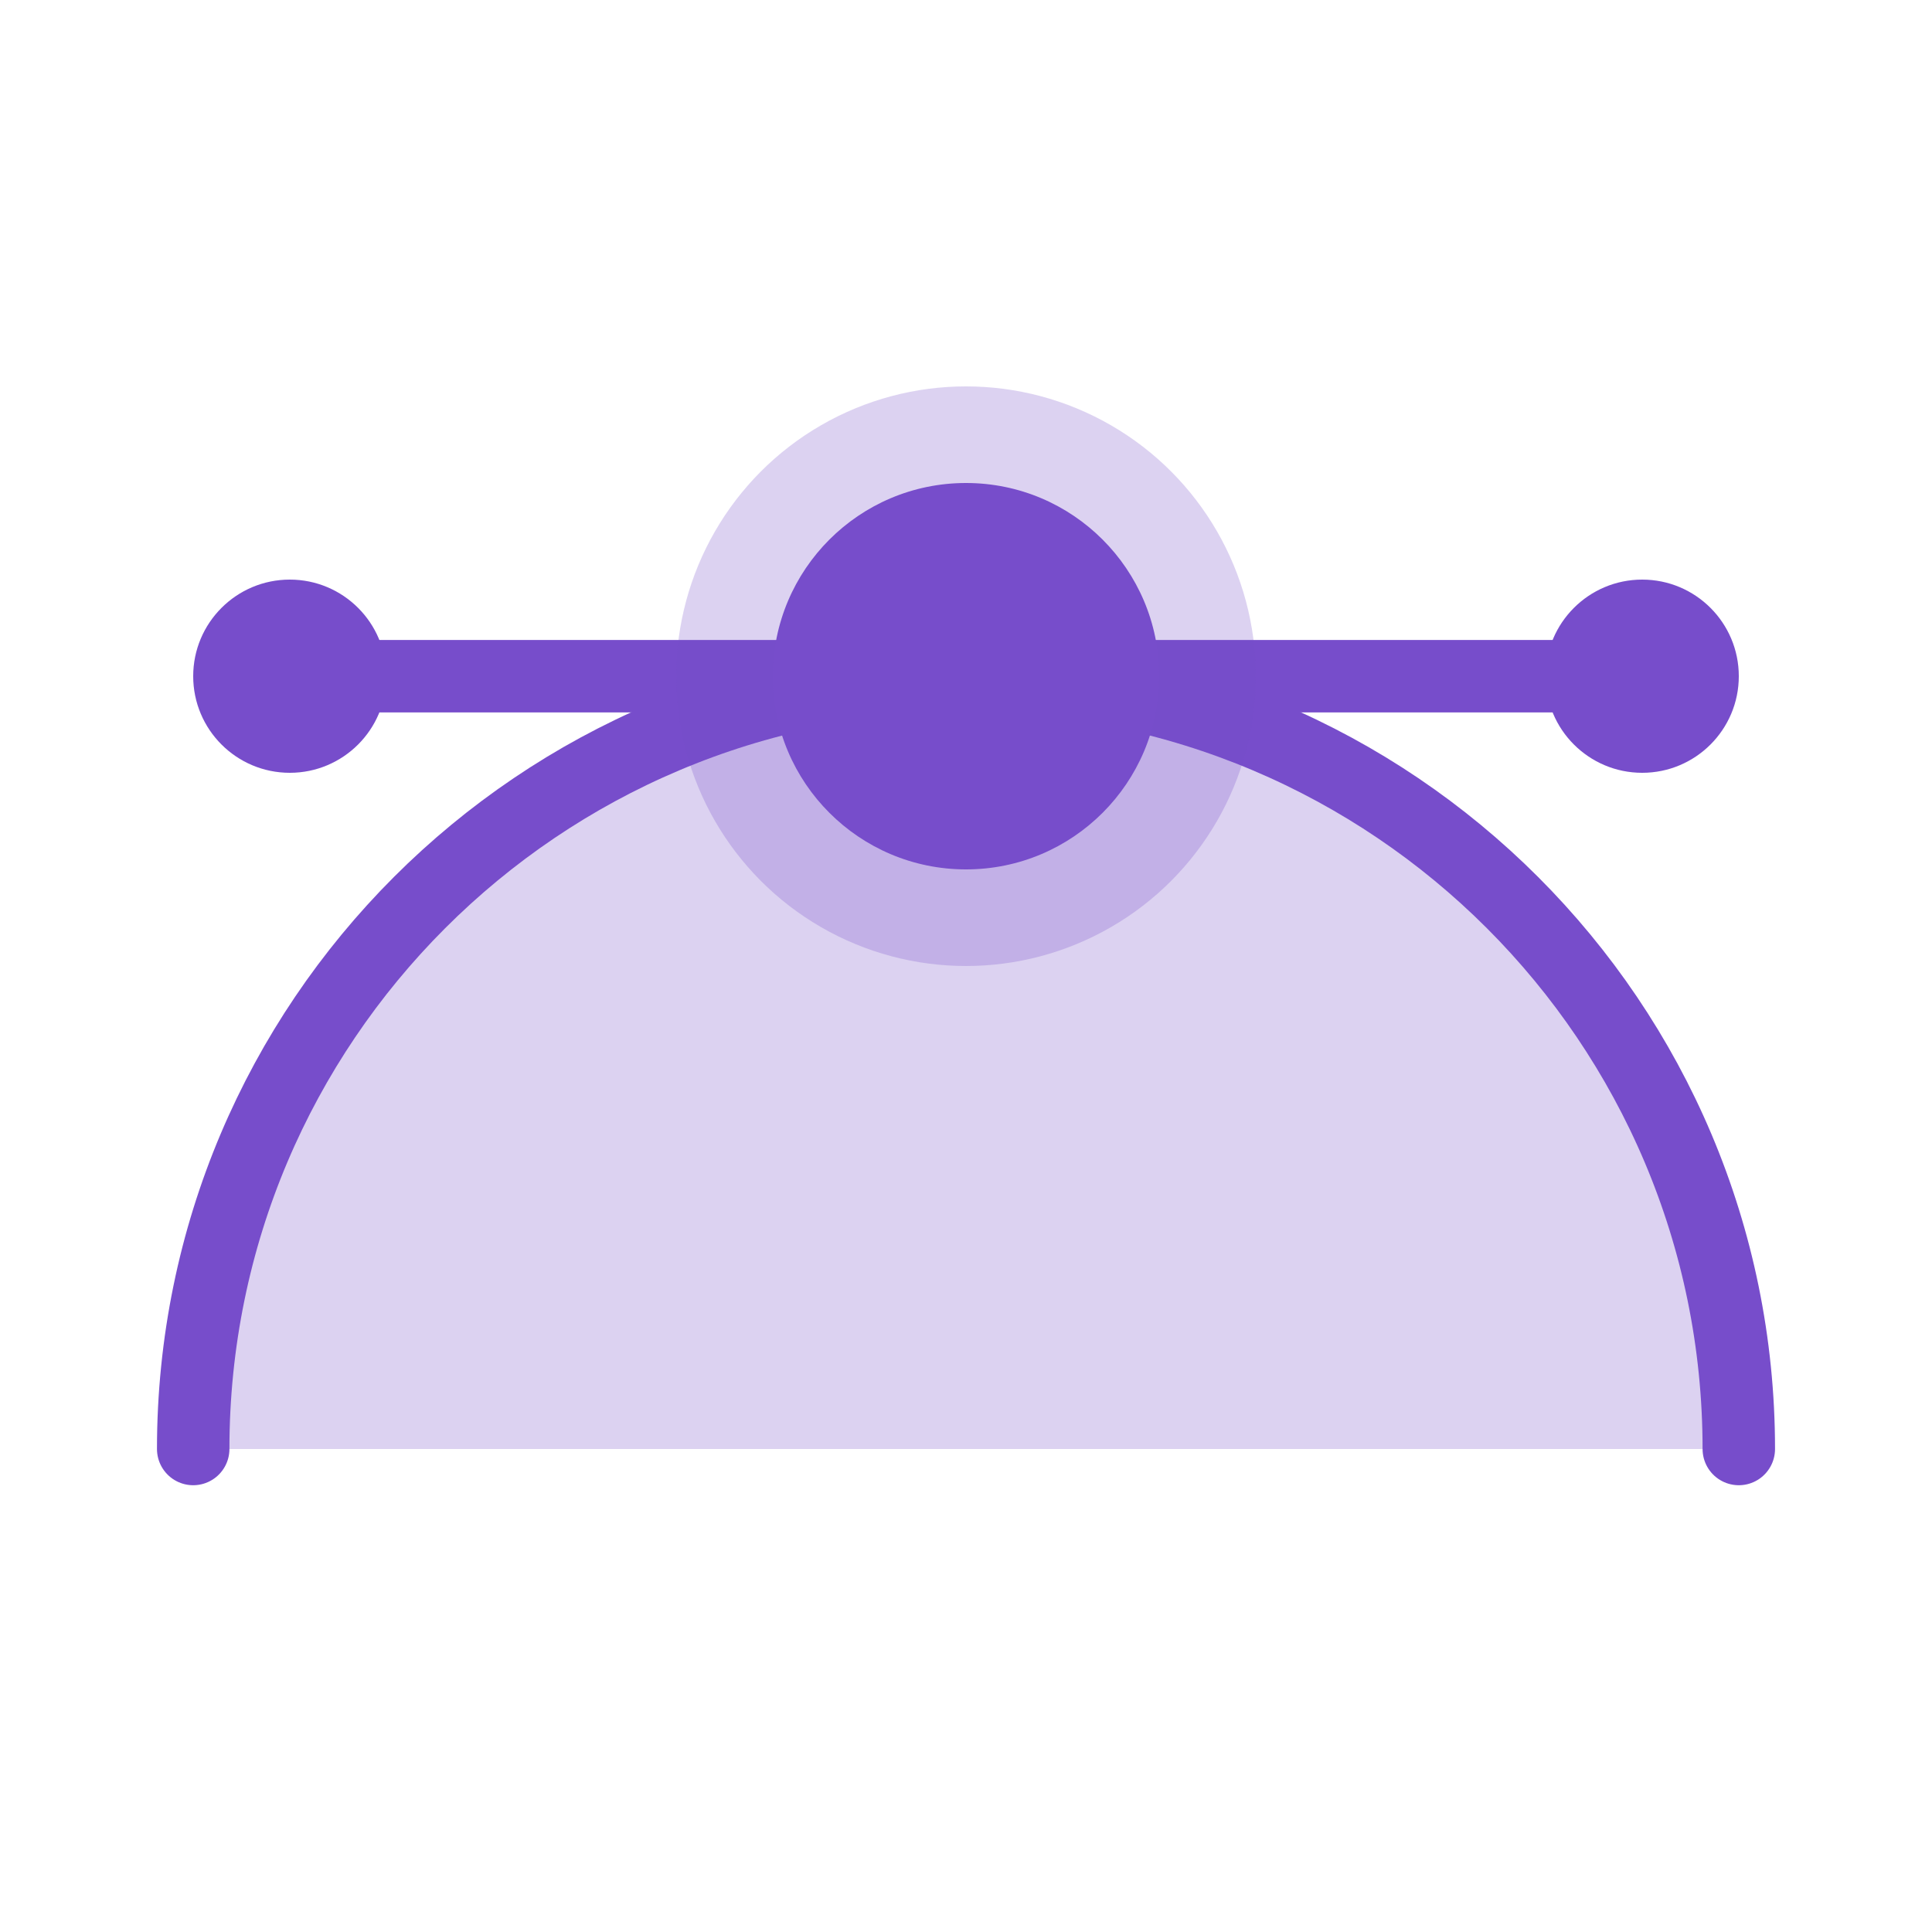 <?xml version="1.0" encoding="UTF-8" standalone="no"?>
<svg width="20px" height="20px" viewBox="0 0 20 20" version="1.1" xmlns="http://www.w3.org/2000/svg" xmlns:xlink="http://www.w3.org/1999/xlink">
    <!-- Generator: Sketch 43.2 (39069) - http://www.bohemiancoding.com/sketch -->
    <title>curved-point</title>
    <desc>Created with Sketch.</desc>
    <defs></defs>
    <g id="Page-1" stroke="none" stroke-width="1" fill="none" fill-rule="evenodd">
        <g id="curved-point">
            <path d="M2,15 C2,10.582 5.582,7 10.001,7 C14.418,7 18,10.582 18,15" id="Stroke-3" stroke="#774DCB" stroke-width="0.75" fill-opacity="0.25" fill="#774DCB" stroke-linecap="round" stroke-linejoin="round"></path>
            <path d="M3,7 L17,7" id="Stroke-7" stroke="#774DCB" stroke-width="0.75" stroke-linecap="round" stroke-linejoin="round"></path>
            <circle id="Oval-4" fill-opacity="0.25" fill="#774DCB" cx="10" cy="7" r="3"></circle>
            <circle id="Oval-4" fill="#774DCB" cx="10" cy="7" r="2"></circle>
            <circle id="Oval-5" fill="#774DCB" cx="3" cy="7" r="1"></circle>
            <circle id="Oval-5-Copy" fill="#774DCB" cx="17" cy="7" r="1"></circle>
        </g>
    </g>
</svg>
